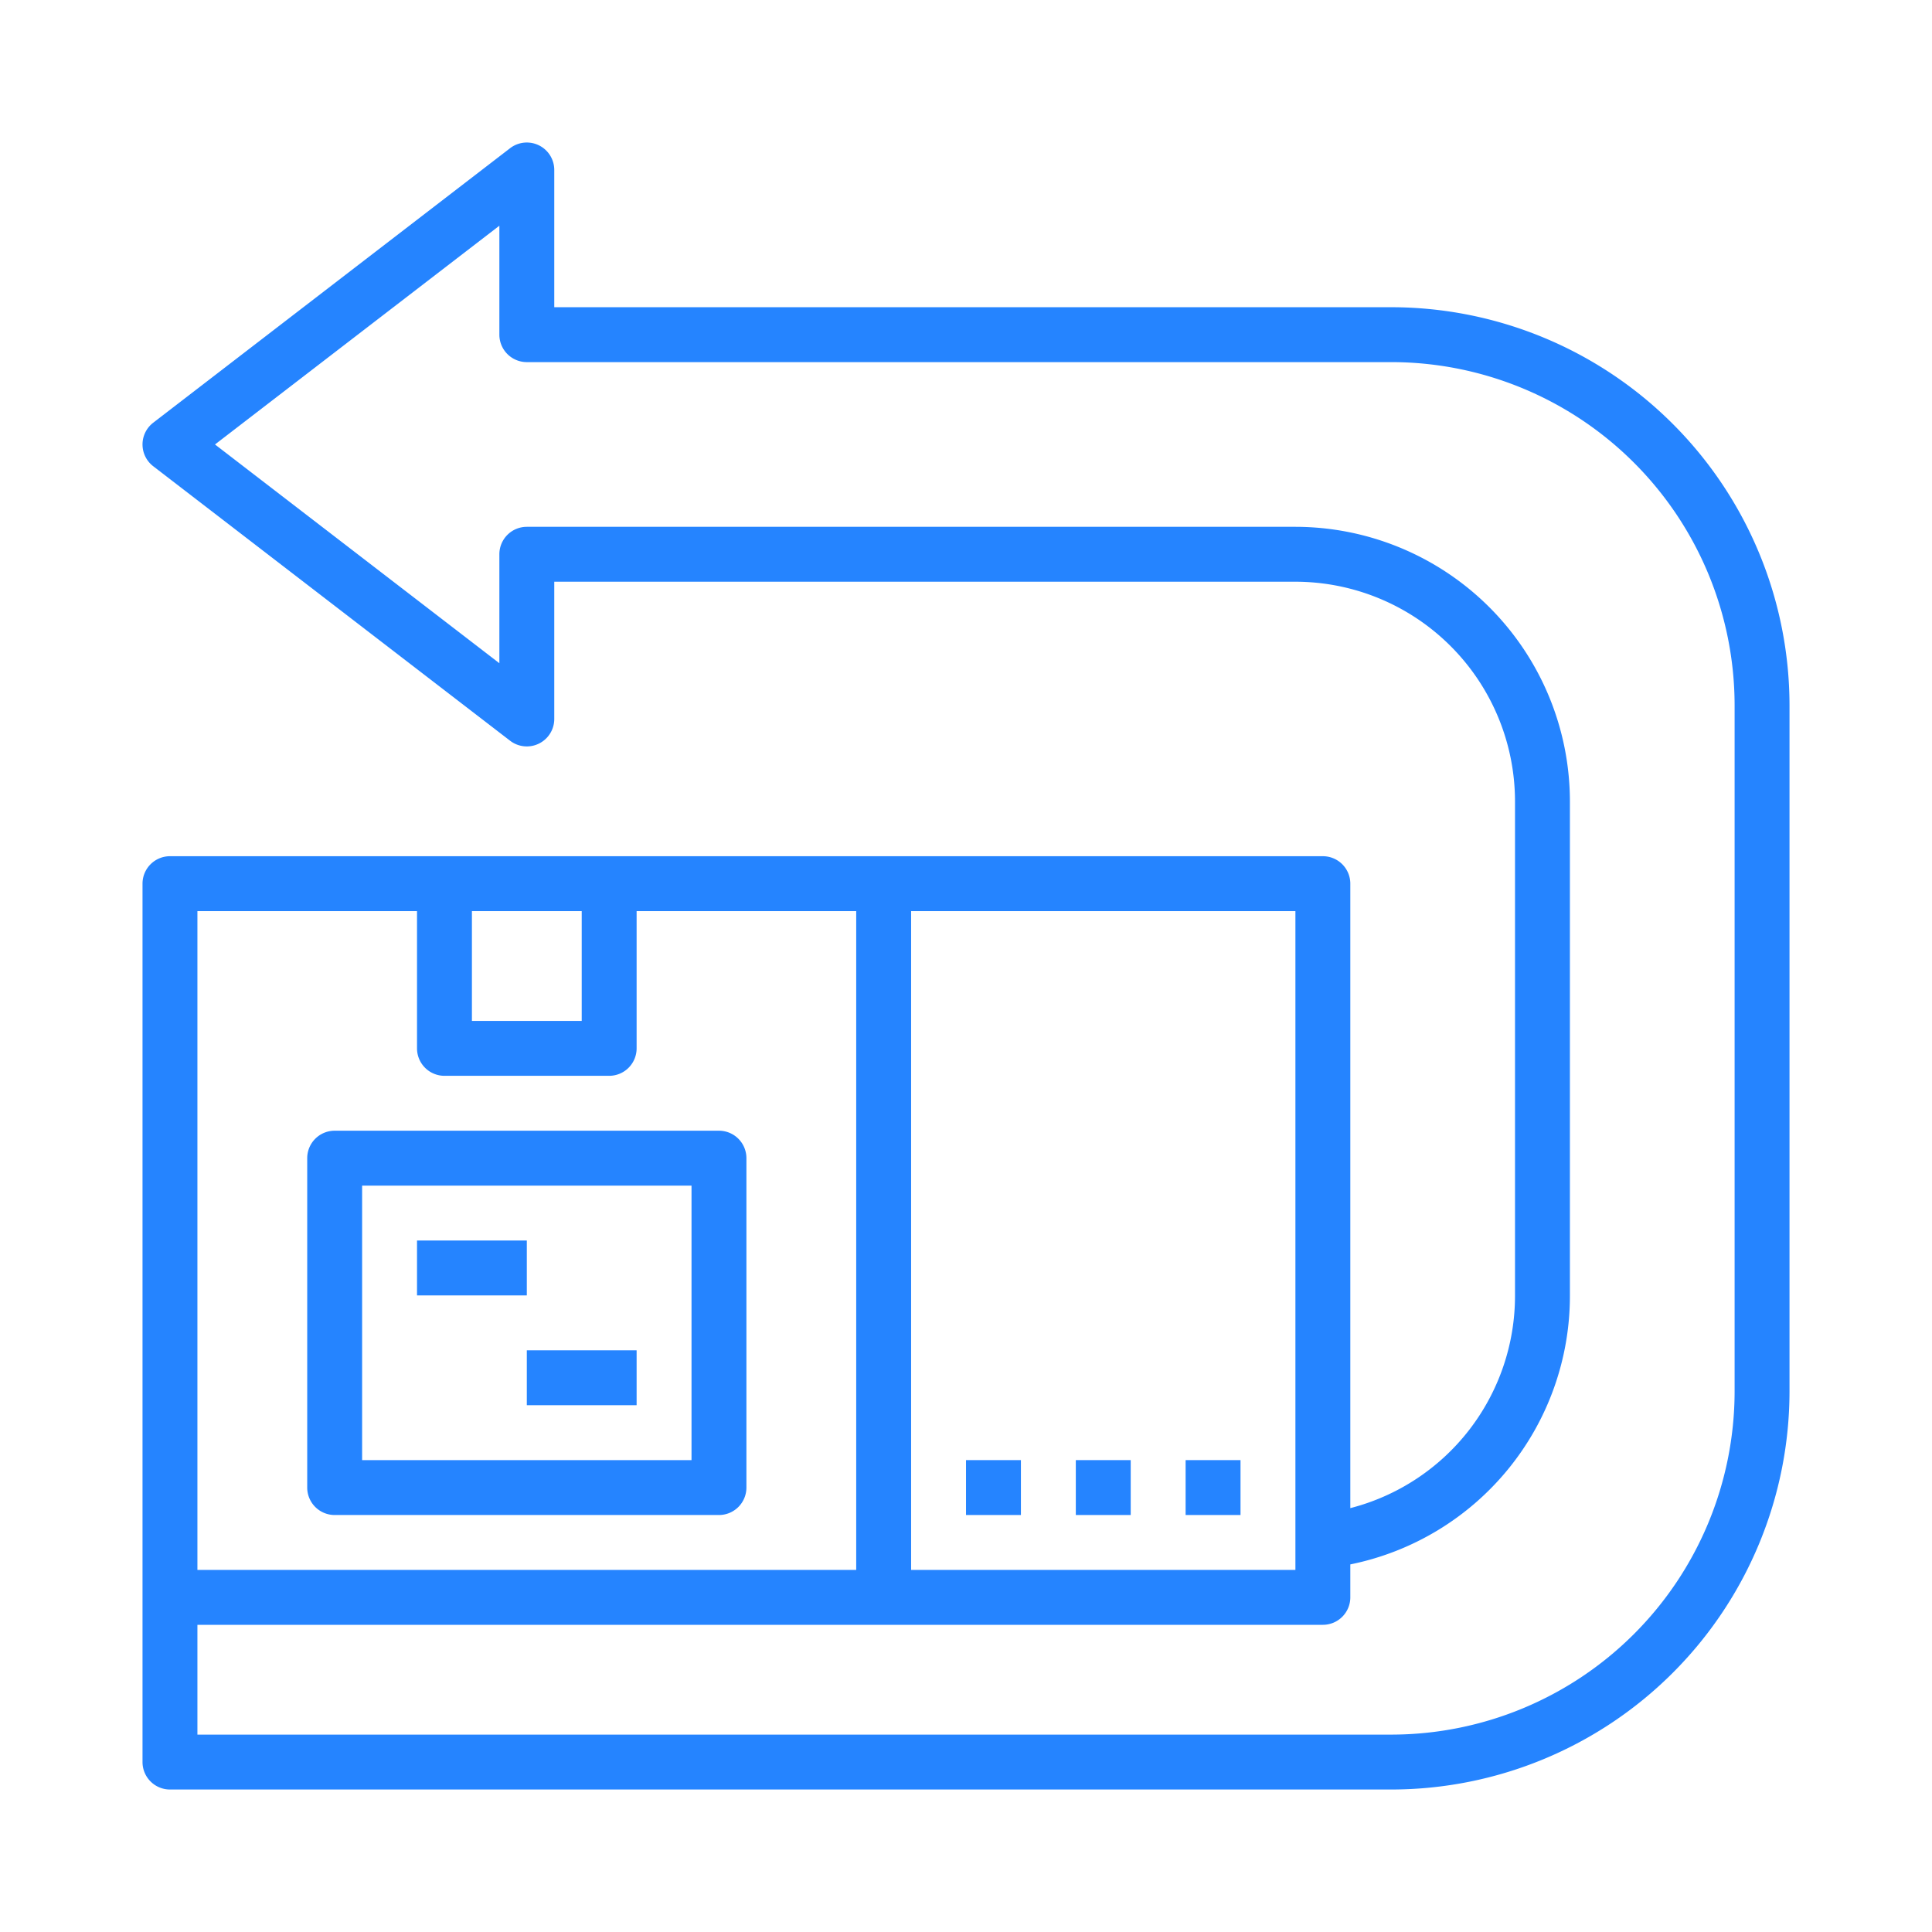 <svg xmlns="http://www.w3.org/2000/svg" xmlns:xlink="http://www.w3.org/1999/xlink" version="1.1" width="1000" height="1000" viewBox="0 0 1000 1000" xml:space="preserve">
<desc>Created with Fabric.js 3.5.0</desc>
<defs>
</defs>
<rect x="0" y="0" width="100%" height="100%" fill="rgba(255,255,255,0)"/>
<g transform="matrix(1.776 0 0 1.776 500.008 500.008)" id="983815">
<g style="" vector-effect="non-scaling-stroke">
		<g transform="matrix(1 0 0 1 -128 104)" id="Out_line">
<path style="stroke: none; stroke-width: 1; stroke-dasharray: none; stroke-linecap: butt; stroke-dashoffset: 0; stroke-linejoin: miter; stroke-miterlimit: 4; is-custom-font: none; font-file-url: none; fill: rgb(37,132,255); fill-rule: nonzero; opacity: 1;" transform=" translate(-128, -360)" d="m 184 304 h -112 a 8 8 0 0 0 -8 8 v 96 a 8 8 0 0 0 8 8 h 112 a 8 8 0 0 0 8 -8 v -96 a 8 8 0 0 0 -8 -8 z m -8 96 h -96 v -80 h 96 z" stroke-linecap="round"/>
</g>
		<g transform="matrix(1 0 0 1 -144 88)" id="Out_line">
<path style="stroke: none; stroke-width: 1; stroke-dasharray: none; stroke-linecap: butt; stroke-dashoffset: 0; stroke-linejoin: miter; stroke-miterlimit: 4; is-custom-font: none; font-file-url: none; fill: rgb(37,132,255); fill-rule: nonzero; opacity: 1;" transform=" translate(-112, -344)" d="m 96 336 h 32 v 16 h -32 z" stroke-linecap="round"/>
</g>
		<g transform="matrix(1 0 0 1 -112 120)" id="Out_line">
<path style="stroke: none; stroke-width: 1; stroke-dasharray: none; stroke-linecap: butt; stroke-dashoffset: 0; stroke-linejoin: miter; stroke-miterlimit: 4; is-custom-font: none; font-file-url: none; fill: rgb(37,132,255); fill-rule: nonzero; opacity: 1;" transform=" translate(-144, -376)" d="m 128 368 h 32 v 16 h -32 z" stroke-linecap="round"/>
</g>
		<g transform="matrix(1 0 0 1 0 -0)" id="Out_line">
<path style="stroke: none; stroke-width: 1; stroke-dasharray: none; stroke-linecap: butt; stroke-dashoffset: 0; stroke-linejoin: miter; stroke-miterlimit: 4; is-custom-font: none; font-file-url: none; fill: rgb(37,132,255); fill-rule: nonzero; opacity: 1;" transform=" translate(-256, -256)" d="m 380 64 h -244 v -40 a 8 8 0 0 0 -12.878 -6.341 l -104 80 a 8 8 0 0 0 0 12.682 l 104 80 a 8 8 0 0 0 12.878 -6.341 v -40 h 216 a 64.072 64.072 0 0 1 64 64 v 144 a 63.897 63.897 0 0 1 -48 61.993 v -181.993 a 8 8 0 0 0 -8 -8 h -336 a 8 8 0 0 0 -8 8 v 256 a 8 8 0 0 0 8 8 h 356 a 116.131 116.131 0 0 0 116 -116 v -200 a 116.131 116.131 0 0 0 -116 -116 z m -28 176 v 192 h -112 v -192 z m -208 0 v 32 h -32 v -32 z m -112 0 h 64 v 40 a 8 8 0 0 0 8 8 h 48 a 8 8 0 0 0 8 -8 v -40 h 64 v 192 h -192 z m 448 140 a 100.113 100.113 0 0 1 -100 100 h -348 v -32 h 328 a 8 8 0 0 0 8 -8 v -9.605 a 79.864 79.864 0 0 0 64 -78.395 v -144 a 80.09 80.09 0 0 0 -80 -80 h -224 a 8 8 0 0 0 -8 8 v 31.753 l -82.879 -63.753 l 82.879 -63.753 v 31.753 a 8 8 0 0 0 8 8 h 252 a 100.113 100.113 0 0 1 100 100 z" stroke-linecap="round"/>
</g>
		<g transform="matrix(1 0 0 1 72 152)" id="Out_line">
<path style="stroke: none; stroke-width: 1; stroke-dasharray: none; stroke-linecap: butt; stroke-dashoffset: 0; stroke-linejoin: miter; stroke-miterlimit: 4; is-custom-font: none; font-file-url: none; fill: rgb(37,132,255); fill-rule: nonzero; opacity: 1;" transform=" translate(-328, -408)" d="m 320 400 h 16 v 16 h -16 z" stroke-linecap="round"/>
</g>
		<g transform="matrix(1 0 0 1 40 152)" id="Out_line">
<path style="stroke: none; stroke-width: 1; stroke-dasharray: none; stroke-linecap: butt; stroke-dashoffset: 0; stroke-linejoin: miter; stroke-miterlimit: 4; is-custom-font: none; font-file-url: none; fill: rgb(37,132,255); fill-rule: nonzero; opacity: 1;" transform=" translate(-296, -408)" d="m 288 400 h 16 v 16 h -16 z" stroke-linecap="round"/>
</g>
		<g transform="matrix(1 0 0 1 8 152)" id="Out_line">
<path style="stroke: none; stroke-width: 1; stroke-dasharray: none; stroke-linecap: butt; stroke-dashoffset: 0; stroke-linejoin: miter; stroke-miterlimit: 4; is-custom-font: none; font-file-url: none; fill: rgb(37,132,255); fill-rule: nonzero; opacity: 1;" transform=" translate(-264, -408)" d="m 256 400 h 16 v 16 h -16 z" stroke-linecap="round"/>
</g>
</g>
</g>
</svg>